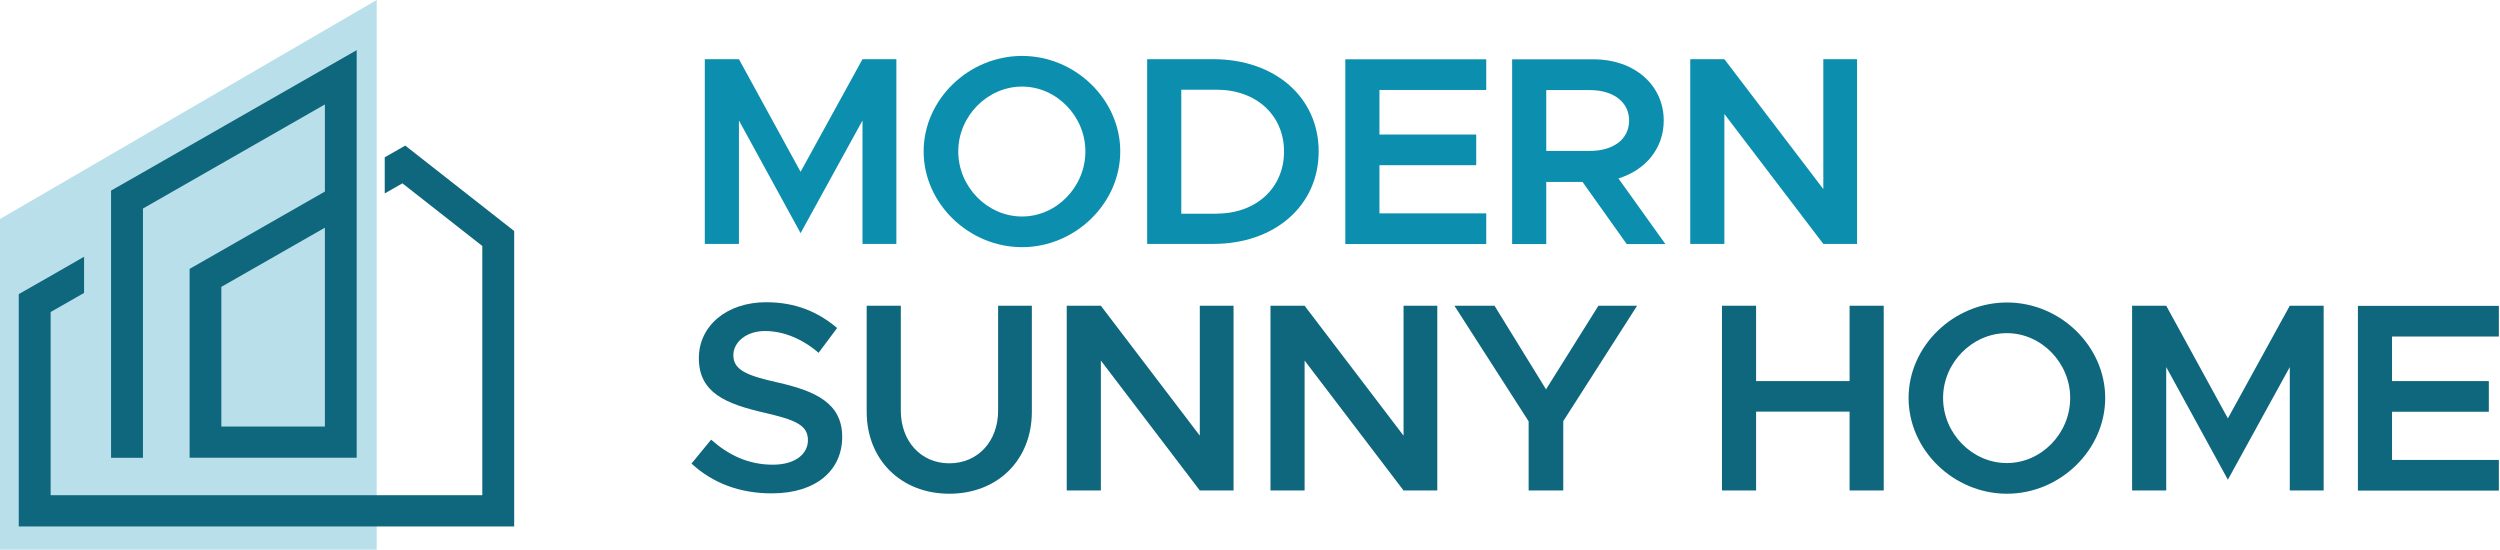 <svg width="282" height="62" viewBox="0 0 282 62" fill="none" xmlns="http://www.w3.org/2000/svg">
<path d="M42.492 0V62H0V24.701L42.492 0Z" fill="#B9E0EA"/>
<path d="M58 26.06V59.385H2.115V37.252V33.176L5.712 31.126L9.484 28.958V33.042L5.712 35.194V55.858H54.404V27.748L45.393 20.68L43.398 21.819V17.742L45.713 16.423L58 26.06Z" fill="#0E677C"/>
<path d="M36.646 25.683L24.967 32.359V48.114H36.646V25.683ZM36.646 21.607V11.781L16.125 23.523V51.64H12.528V25.573V21.497L16.125 19.447L40.234 5.655V19.549V23.625V51.633H21.387V30.332L36.646 21.607Z" fill="#0E677C"/>
<path d="M79.502 6.675H83.352L90.306 19.381L97.289 6.675H101.11V27.513H97.289V13.592L90.306 26.299L83.352 13.592V27.513H79.502V6.675Z" fill="#0C8FAE"/>
<path d="M104.186 17.08C104.186 11.221 109.266 6.308 115.29 6.308C121.286 6.308 126.366 11.221 126.366 17.08C126.366 22.939 121.286 27.88 115.29 27.88C109.266 27.88 104.186 22.939 104.186 17.08ZM122.431 17.08C122.431 13.098 119.168 9.766 115.29 9.766C111.384 9.766 108.092 13.098 108.092 17.08C108.092 21.089 111.384 24.421 115.29 24.421C119.168 24.421 122.431 21.089 122.431 17.08Z" fill="#0C8FAE"/>
<path d="M129.4 6.675H136.841C143.824 6.675 148.746 10.981 148.746 17.08C148.746 23.178 143.824 27.513 136.841 27.513H129.4V6.675ZM137.241 24.096C141.706 24.096 144.84 21.188 144.84 17.094C144.84 12.999 141.706 10.119 137.241 10.119H133.249V24.11H137.241V24.096Z" fill="#0C8FAE"/>
<path d="M155.601 10.133V15.174H166.519V18.633H155.601V24.068H167.65V27.527H151.752V6.689H167.65V10.148H155.601V10.133Z" fill="#0C8FAE"/>
<path d="M183.491 27.527L178.511 20.524H174.418V27.527H170.569V6.689H179.77C184.292 6.689 187.669 9.541 187.669 13.607C187.669 16.755 185.609 19.183 182.561 20.129L187.855 27.527H183.491ZM174.418 17.023H179.341C181.96 17.023 183.763 15.724 183.763 13.592C183.763 11.475 181.945 10.162 179.341 10.162H174.418V17.023Z" fill="#0C8FAE"/>
<path d="M190.66 6.675H194.509L205.671 21.329V6.675H209.477V27.513H205.671L194.509 12.858V27.513H190.66V6.675Z" fill="#0C8FAE"/>
<path d="M78 52.29L80.218 49.593C82.15 51.316 84.396 52.417 87.172 52.417C89.791 52.417 91.136 51.146 91.136 49.65C91.136 47.913 89.634 47.349 86.242 46.558C81.878 45.556 78.83 44.313 78.83 40.403C78.83 36.76 81.964 34.092 86.428 34.092C89.777 34.092 92.31 35.207 94.427 37L92.338 39.795C90.492 38.214 88.374 37.339 86.285 37.339C84.168 37.339 82.722 38.61 82.722 40.064C82.722 41.758 84.296 42.365 87.645 43.127C92.038 44.102 95 45.499 95 49.283C95 53.01 92.109 55.65 87.072 55.65C83.409 55.664 80.332 54.45 78 52.29Z" fill="#0E677C"/>
<path d="M97.762 46.445V34.487H101.612V46.318C101.612 49.777 103.887 52.262 107.078 52.262C110.312 52.262 112.587 49.777 112.587 46.318V34.487H116.393V46.445C116.393 51.881 112.544 55.692 107.078 55.692C101.64 55.692 97.762 51.867 97.762 46.445Z" fill="#0E677C"/>
<path d="M120.327 34.487H124.177L135.338 49.142V34.487H139.145V55.325H135.338L124.177 40.671V55.325H120.327V34.487Z" fill="#0E677C"/>
<path d="M143.309 34.487H147.159L158.32 49.142V34.487H162.127V55.325H158.32L147.159 40.671V55.325H143.309V34.487Z" fill="#0E677C"/>
<path d="M172.416 47.504L164.059 34.487H168.581L174.391 43.918L180.301 34.487H184.665L176.337 47.504V55.325H172.43V47.504H172.416Z" fill="#0E677C"/>
<path d="M212.483 34.487V55.325H208.633V46.431H198.087V55.325H194.238V34.487H198.087V42.986H208.633V34.487H212.483Z" fill="#0E677C"/>
<path d="M215.287 44.892C215.287 39.033 220.367 34.12 226.391 34.12C232.387 34.12 237.467 39.033 237.467 44.892C237.467 50.751 232.387 55.692 226.391 55.692C220.352 55.692 215.287 50.751 215.287 44.892ZM233.517 44.892C233.517 40.911 230.255 37.579 226.377 37.579C222.47 37.579 219.179 40.911 219.179 44.892C219.179 48.902 222.47 52.233 226.377 52.233C230.255 52.233 233.517 48.902 233.517 44.892Z" fill="#0E677C"/>
<path d="M240.5 34.487H244.35L251.304 47.193L258.287 34.487H262.108V55.325H258.287V41.405L251.304 54.111L244.35 41.405V55.325H240.5V34.487Z" fill="#0E677C"/>
<path d="M269.821 37.946V42.986H280.74V46.445H269.821V51.88H281.87V55.339H265.972V34.501H281.87V37.96H269.821V37.946Z" fill="#0E677C"/>
</svg>
